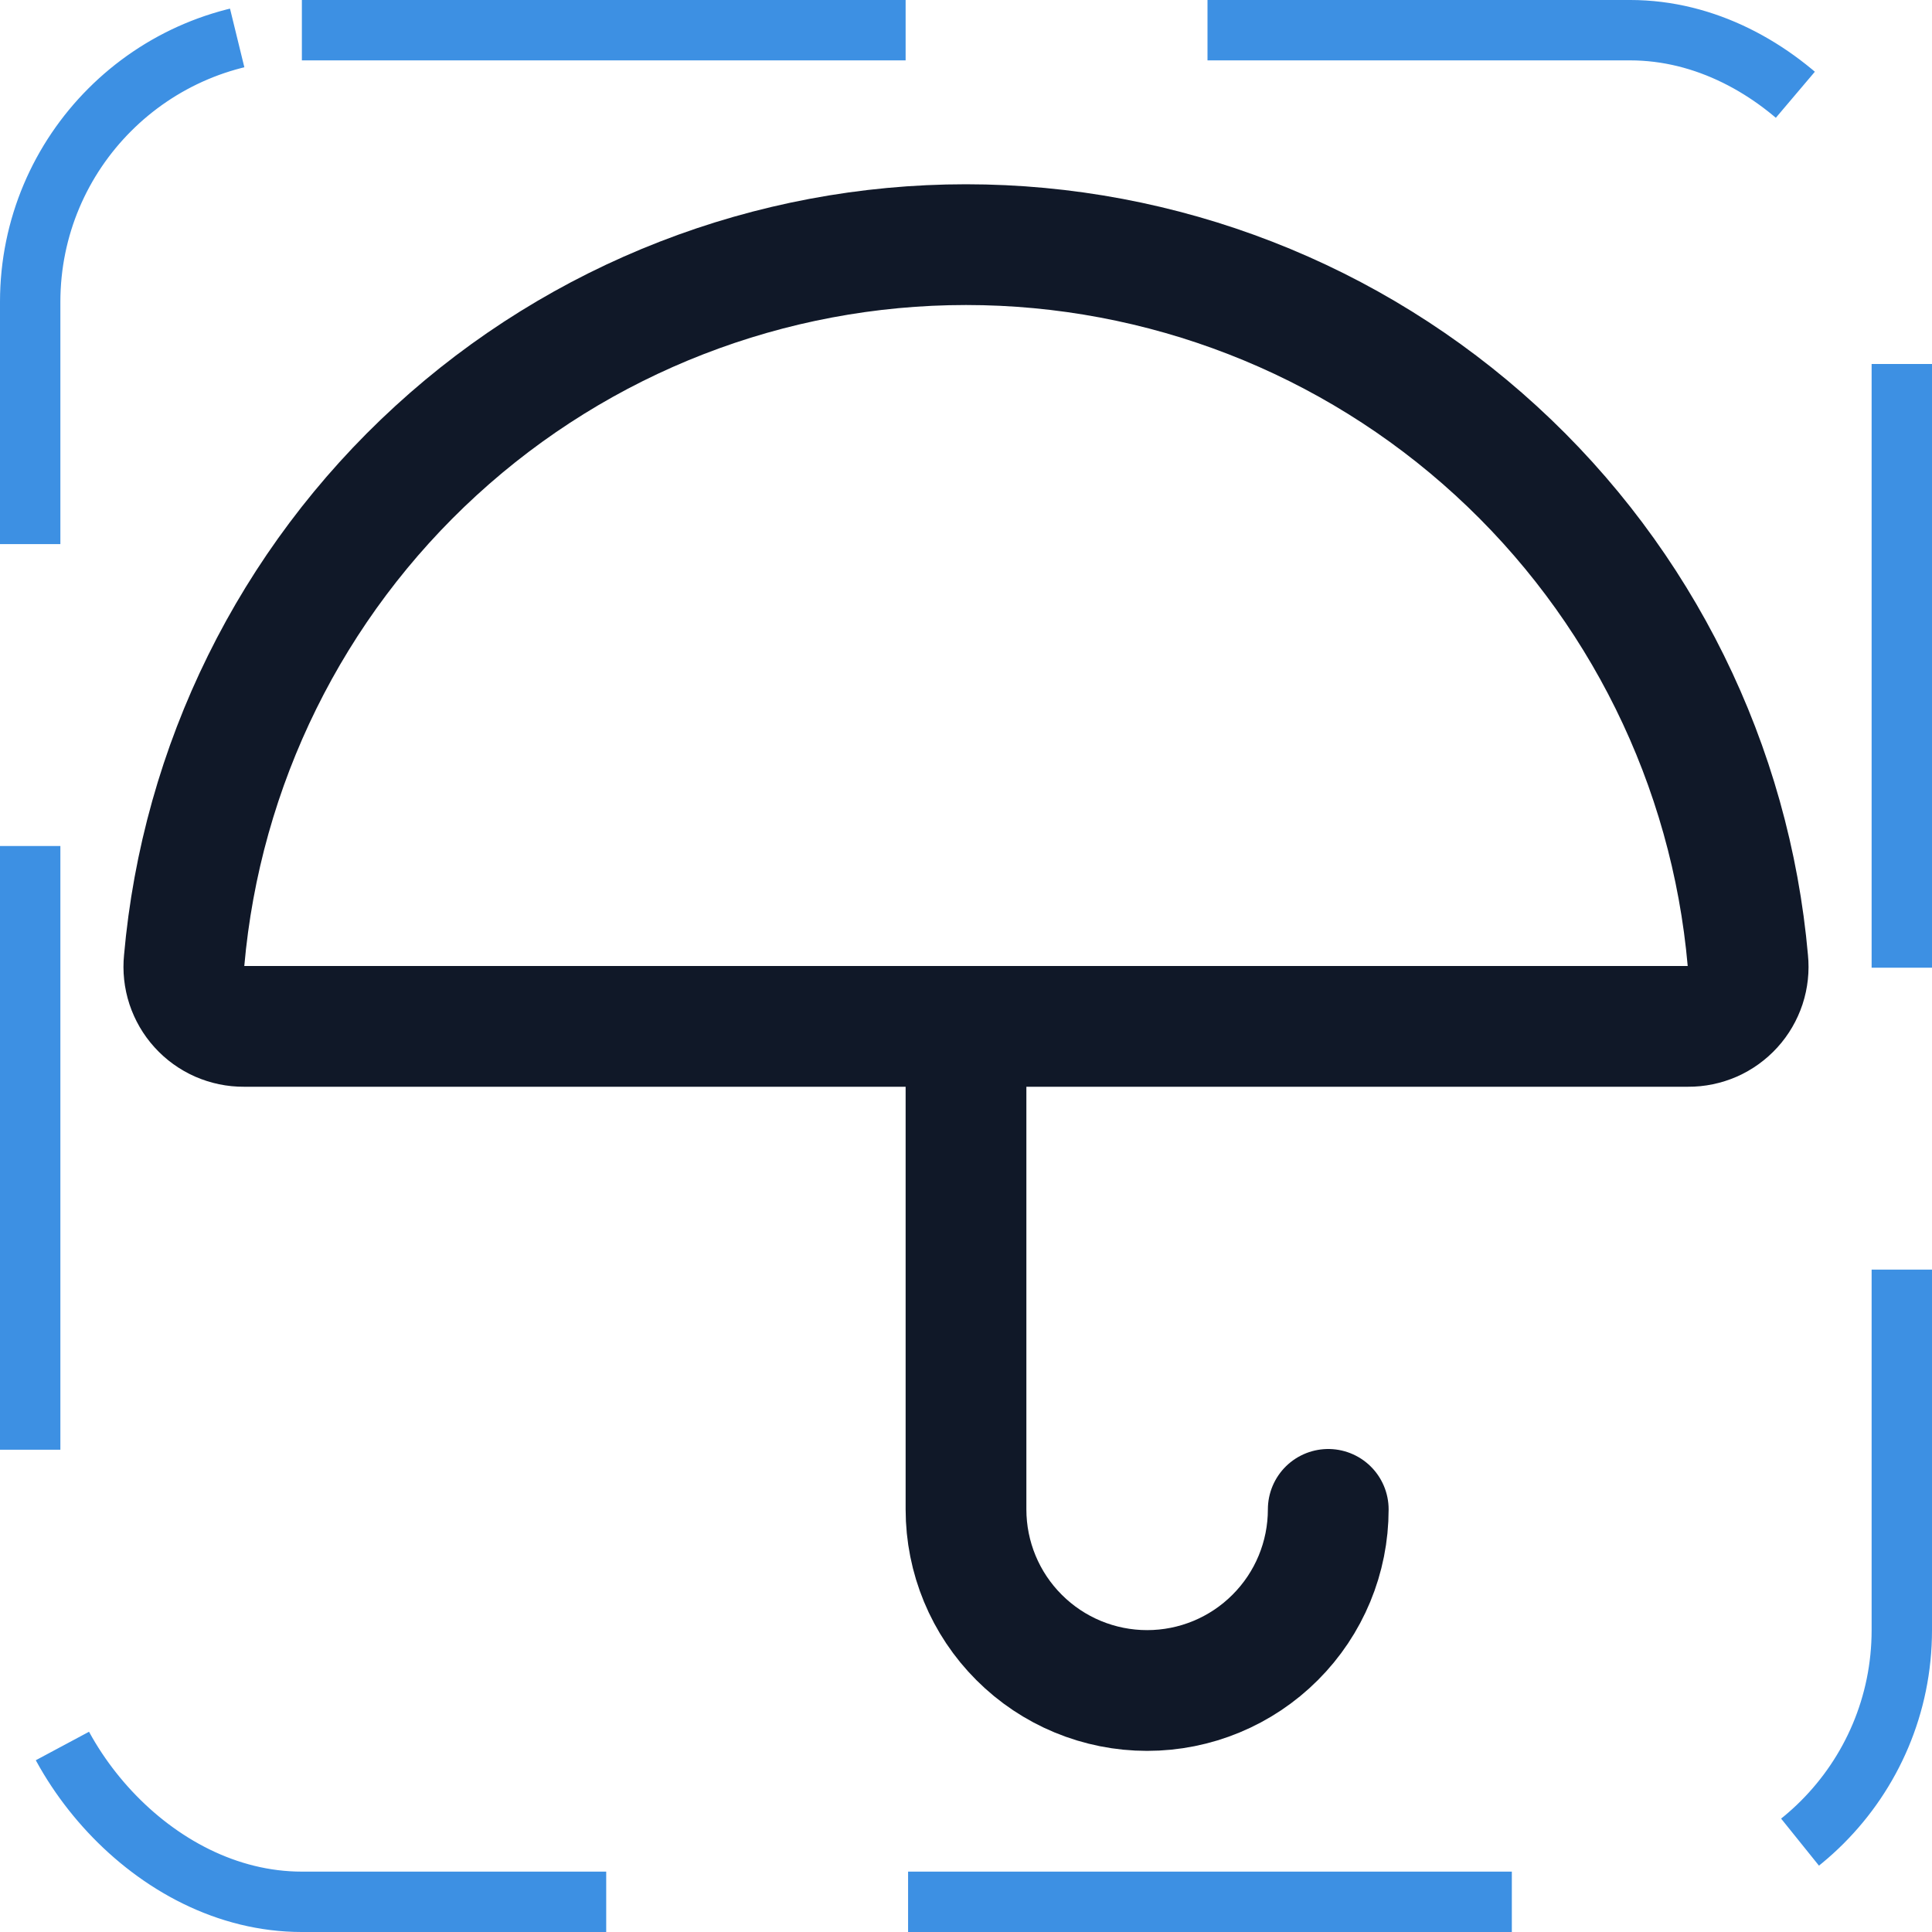 <svg width="32" height="32" viewBox="0 0 32 32" fill="none" xmlns="http://www.w3.org/2000/svg"><g id="Icon-UmbrellaSimple"><g clip-path="url(#clip0_13_40)"><g id="size=md (32px)"><g id="UmbrellaSimple"><path id="Vector" d="M22 25C22 25.796 21.684 26.559 21.121 27.121C20.559 27.684 19.796 28 19 28C18.204 28 17.441 27.684 16.879 27.121C16.316 26.559 16 25.796 16 25V17" stroke="#101828" stroke-width="2" stroke-linecap="round" stroke-linejoin="round"/><path id="Vector_2" d="M4.037 17C3.899 17.001 3.762 16.972 3.635 16.917C3.508 16.861 3.394 16.779 3.301 16.676C3.208 16.574 3.138 16.453 3.094 16.321C3.051 16.19 3.036 16.05 3.05 15.913C3.335 12.674 4.822 9.661 7.22 7.465C9.617 5.269 12.749 4.052 16 4.052C19.251 4.052 22.383 5.269 24.78 7.465C27.178 9.661 28.665 12.674 28.95 15.913C28.964 16.05 28.949 16.19 28.906 16.321C28.862 16.453 28.792 16.574 28.699 16.676C28.605 16.779 28.492 16.861 28.365 16.917C28.238 16.972 28.101 17.001 27.962 17H4.037Z" stroke="#101828" stroke-width="2" stroke-linecap="round" stroke-linejoin="round"/></g></g></g><rect x="0.5" y="0.5" width="31" height="31" rx="4.5" stroke="#3D90E3" stroke-dasharray="10 5"/></g><defs><clipPath id="clip0_13_40"><rect width="32" height="32" rx="5" fill="white"/></clipPath></defs></svg>